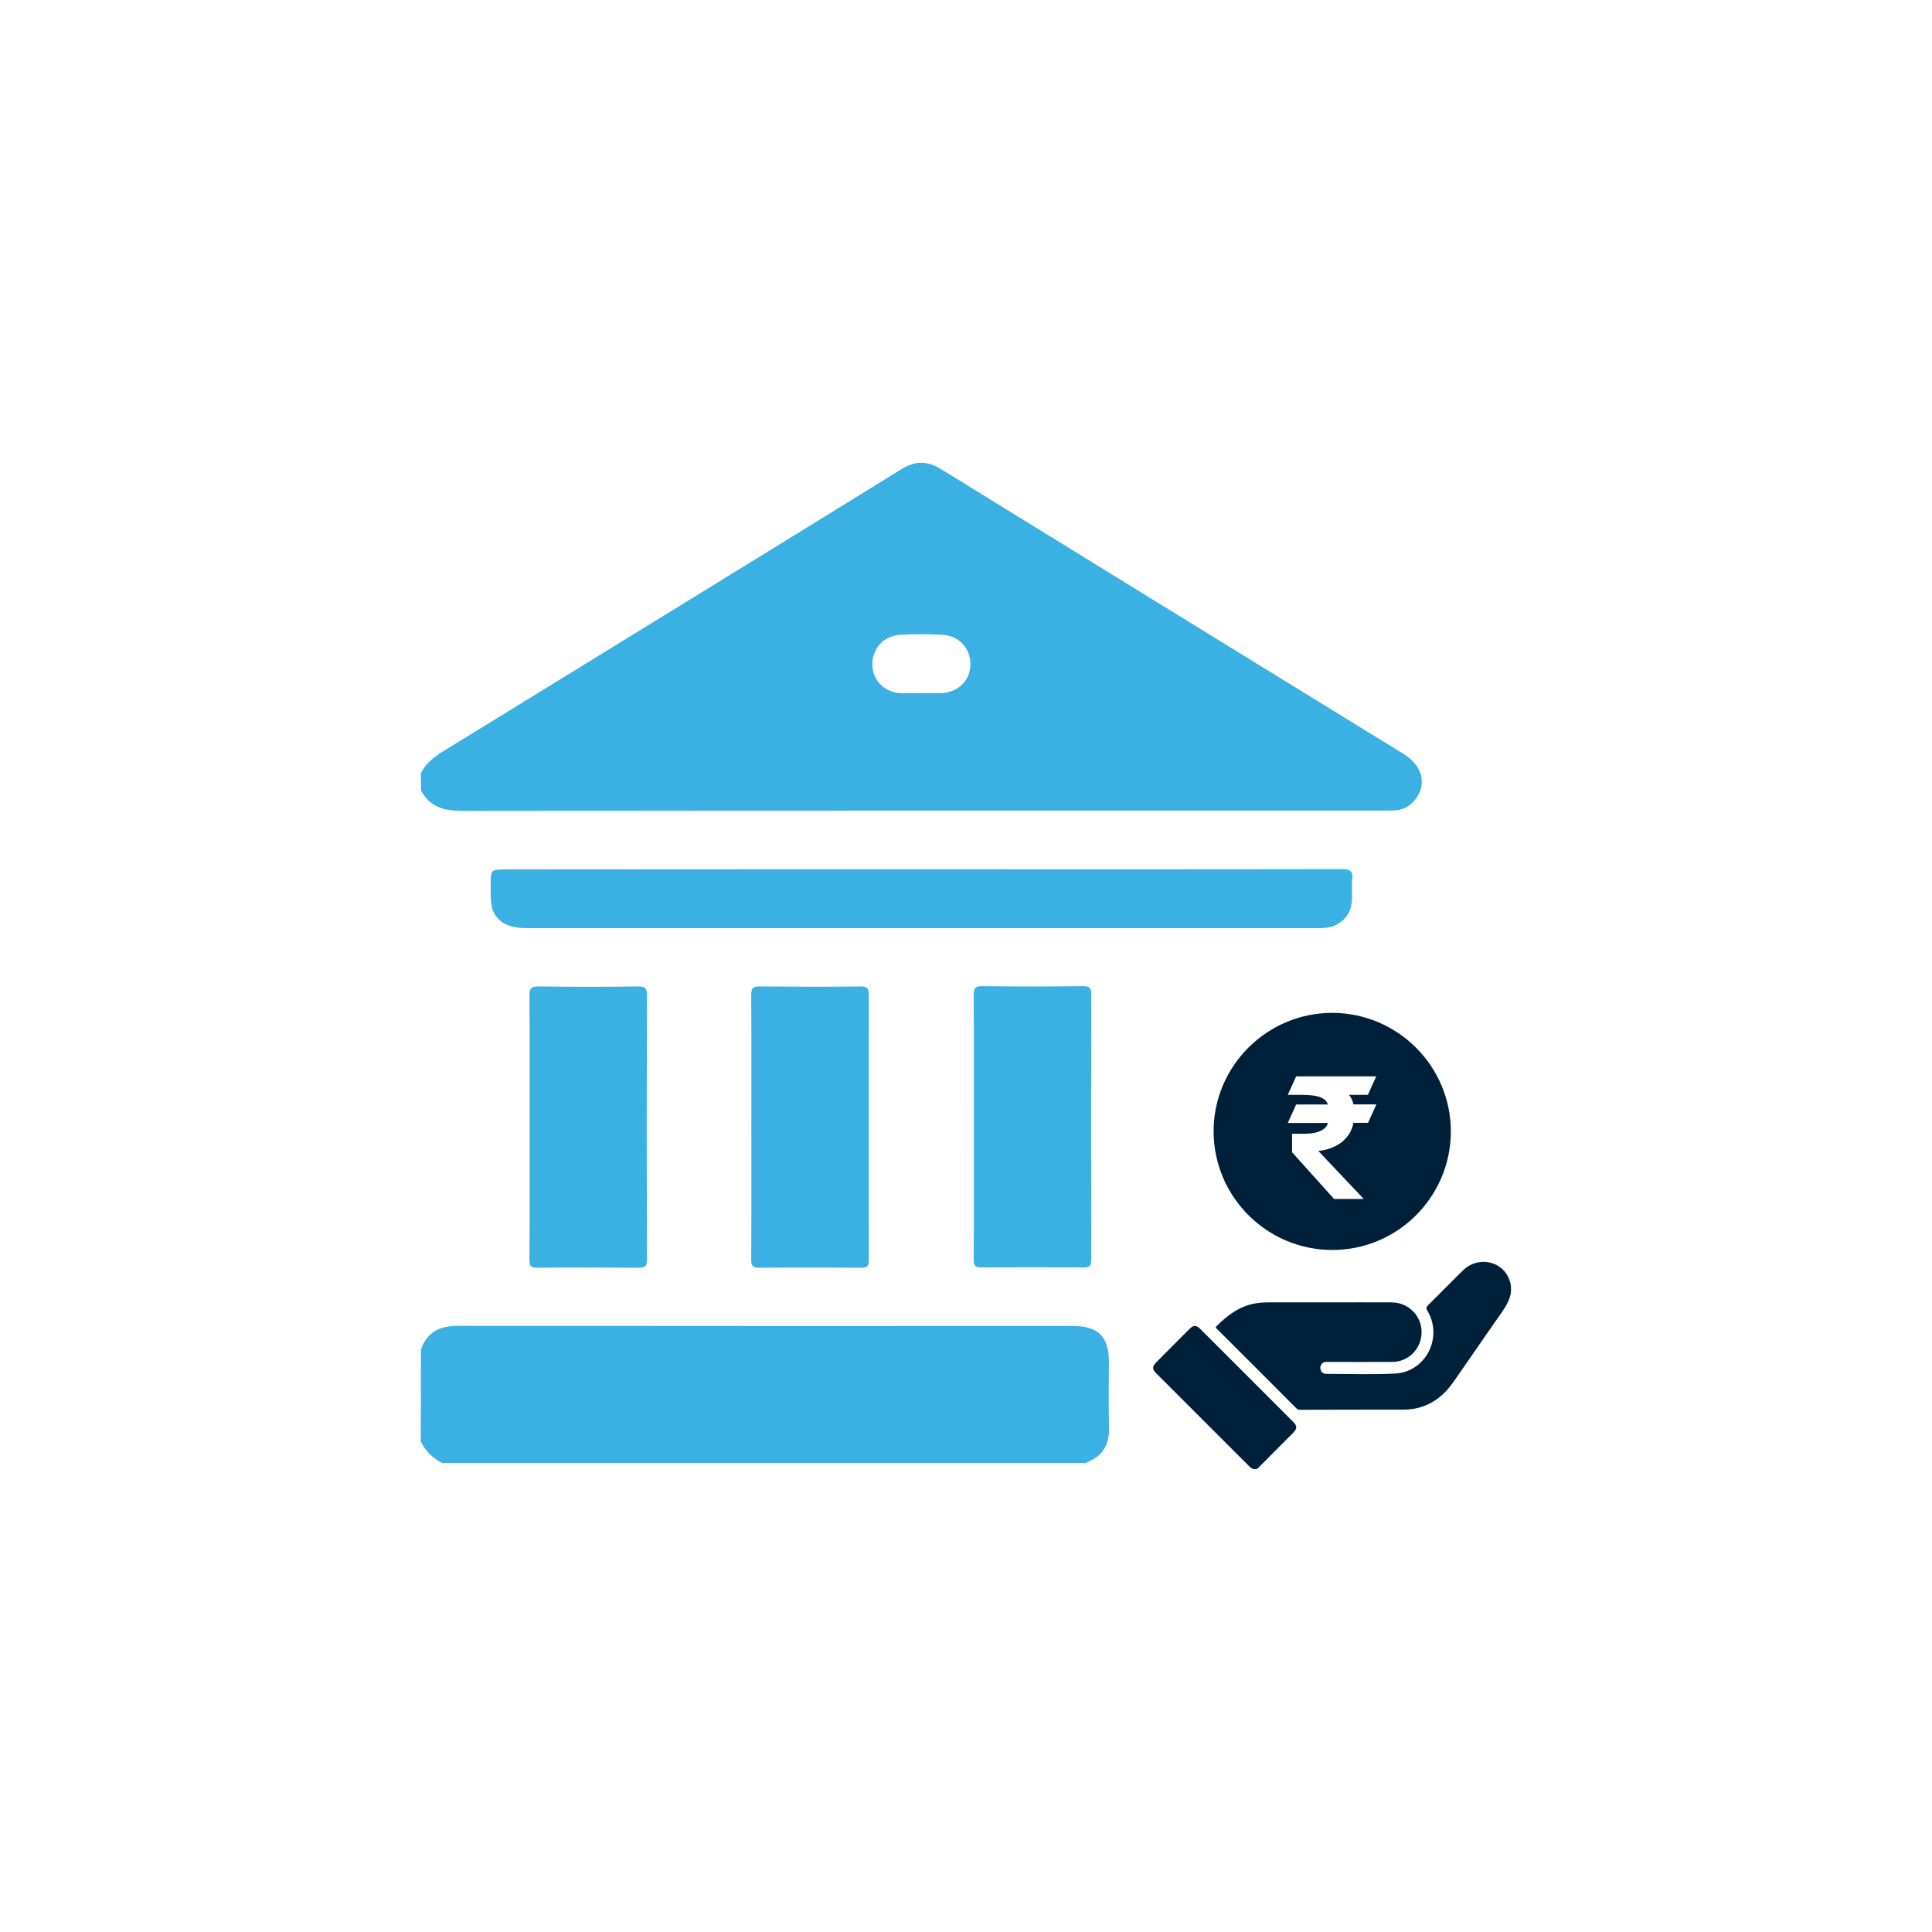 <?xml version="1.0" encoding="utf-8"?>
<!-- Generator: Adobe Illustrator 24.3.0, SVG Export Plug-In . SVG Version: 6.00 Build 0)  -->
<svg version="1.1" id="Layer_1" xmlns="http://www.w3.org/2000/svg" xmlns:xlink="http://www.w3.org/1999/xlink" x="0px" y="0px"
	 viewBox="0 0 136 136" style="enable-background:new 0 0 136 136;" xml:space="preserve">
<style type="text/css">
	.st0{fill:#3AB1E2;}
	.st1{fill:#00203A;}
</style>
<g>
	<g>
		<path class="st0" d="M29.63,54.41c0.37-0.71,0.97-1.16,1.64-1.57c10.74-6.6,21.48-13.2,32.2-19.82c0.95-0.59,1.8-0.59,2.75-0.01
			c10.86,6.7,21.74,13.39,32.61,20.08c1.26,0.78,1.61,2.02,0.88,3.08c-0.36,0.52-0.85,0.83-1.48,0.87c-0.3,0.02-0.6,0.02-0.89,0.02
			c-21.6,0-43.19-0.01-64.79,0.02c-1.27,0-2.28-0.25-2.91-1.43C29.63,55.24,29.63,54.83,29.63,54.41z M64.86,48.79
			c0.46,0,0.92,0.01,1.38,0c1.16-0.03,2.03-0.85,2.07-1.95c0.04-1.14-0.77-2.09-1.95-2.15c-1.01-0.06-2.02-0.06-3.02,0
			c-1.17,0.07-1.98,1.02-1.93,2.17c0.05,1.1,0.92,1.92,2.08,1.94C63.94,48.8,64.4,48.79,64.86,48.79z"/>
		<path class="st0" d="M29.63,95c0.44-1.26,1.34-1.67,2.63-1.67c21.75,0.02,21.5,0.01,43.25,0.01c1.8,0,2.55,0.74,2.55,2.53
			c0,1.51-0.04,3.03,0.01,4.54c0.05,1.28-0.45,2.13-1.66,2.57c-22.43,0-22.85,0-45.28,0c-0.68-0.33-1.18-0.84-1.51-1.51
			C29.63,99.31,29.63,97.16,29.63,95z"/>
		<path class="st0" d="M64.92,61.19c9.84,0,19.67,0.01,29.51-0.01c0.6,0,0.83,0.12,0.76,0.75c-0.06,0.5,0.01,1.01-0.03,1.51
			c-0.08,1.06-0.87,1.81-1.93,1.88c-0.16,0.01-0.32,0.01-0.48,0.01c-18.59,0-37.19,0-55.78,0c-1.3,0-2.15-0.54-2.36-1.55
			c-0.09-0.47-0.07-0.96-0.07-1.44c-0.01-1.14,0-1.14,1.16-1.14C45.43,61.19,55.18,61.19,64.92,61.19z"/>
		<path class="st0" d="M52.89,79.25c0-3.07,0.01-6.14-0.01-9.21c0-0.49,0.14-0.61,0.61-0.6c2.36,0.02,4.72,0.03,7.08,0
			c0.51-0.01,0.59,0.18,0.59,0.63c-0.01,6.21-0.01,12.41,0,18.62c0,0.47-0.14,0.56-0.57,0.55c-2.38-0.02-4.76-0.02-7.15,0
			c-0.46,0-0.56-0.14-0.56-0.57C52.9,85.52,52.89,82.38,52.89,79.25z"/>
		<path class="st0" d="M68.55,79.32c0-3.09,0.01-6.18-0.01-9.28c0-0.47,0.1-0.62,0.6-0.62c2.36,0.03,4.72,0.03,7.08,0
			c0.49-0.01,0.6,0.14,0.6,0.62c-0.02,6.21-0.02,12.41,0,18.62c0,0.46-0.13,0.57-0.57,0.56c-2.38-0.02-4.76-0.02-7.15,0
			c-0.45,0-0.56-0.12-0.56-0.56C68.56,85.55,68.55,82.44,68.55,79.32z"/>
		<path class="st0" d="M37.28,79.37c0-3.09,0.01-6.19-0.01-9.28c0-0.51,0.12-0.66,0.64-0.65c2.34,0.03,4.68,0.03,7.01,0
			c0.47,0,0.62,0.11,0.62,0.6c-0.02,6.21-0.02,12.42,0,18.64c0,0.47-0.15,0.56-0.58,0.56c-2.38-0.02-4.77-0.03-7.15,0
			c-0.49,0.01-0.54-0.17-0.54-0.59C37.29,85.56,37.28,82.46,37.28,79.37z"/>
	</g>
	<g>
		<path class="st1" d="M93.49,91.68c1.49,0,2.99-0.01,4.48,0c1.19,0.01,2.12,0.96,2.1,2.13c-0.02,1.13-0.91,2.05-2.05,2.06
			c-1.52,0.01-3.04,0-4.56,0c-0.15,0-0.3,0-0.41,0.13c-0.11,0.14-0.14,0.29-0.07,0.47c0.07,0.16,0.2,0.24,0.37,0.24
			c1.62,0,3.24,0.06,4.85-0.02c2.17-0.11,3.4-2.55,2.28-4.42c-0.1-0.17-0.09-0.25,0.04-0.39c0.83-0.81,1.64-1.65,2.47-2.46
			c1-0.98,2.64-0.71,3.2,0.52c0.34,0.76,0.16,1.47-0.27,2.13c-0.34,0.53-0.72,1.03-1.07,1.55c-0.84,1.21-1.67,2.41-2.51,3.62
			c-0.67,0.97-1.53,1.67-2.71,1.91c-0.31,0.06-0.62,0.08-0.94,0.08c-2.4,0-4.79,0-7.19,0.01c-0.11,0-0.18-0.04-0.25-0.11
			c-1.85-1.86-3.71-3.71-5.56-5.56c-0.06-0.06-0.17-0.1-0.05-0.22c0.77-0.77,1.62-1.41,2.73-1.6c0.28-0.05,0.57-0.07,0.86-0.07
			C90.66,91.68,92.07,91.68,93.49,91.68C93.49,91.68,93.49,91.68,93.49,91.68z"/>
		<path class="st1" d="M88.31,103.42c-0.17,0-0.28-0.12-0.4-0.23c-1.66-1.66-3.31-3.31-4.97-4.97c-0.51-0.51-1.03-1.03-1.54-1.54
			c-0.3-0.3-0.3-0.48-0.01-0.78c0.78-0.79,1.57-1.57,2.35-2.36c0.27-0.27,0.47-0.27,0.74,0c2.19,2.19,4.38,4.37,6.56,6.56
			c0.28,0.28,0.28,0.47-0.01,0.76c-0.78,0.79-1.57,1.57-2.35,2.36C88.59,103.34,88.48,103.43,88.31,103.42z"/>
	</g>
	<path class="st1" d="M93.79,71.3c-4.59-0.01-8.35,3.73-8.36,8.31c-0.01,4.61,3.73,8.37,8.34,8.38c4.6,0.01,8.34-3.72,8.36-8.32
		C102.14,75.07,98.4,71.31,93.79,71.3z M95.15,77.37c0.06,0.12,0.1,0.25,0.12,0.37h1.62l-0.59,1.3h-1.03
		c-0.05,0.28-0.15,0.54-0.29,0.77c-0.15,0.23-0.33,0.43-0.55,0.6c-0.22,0.17-0.47,0.3-0.75,0.41c-0.28,0.1-0.57,0.17-0.88,0.2
		L96,84.4h-2.09l-2.96-3.29v-1.3h0.87c0.11,0,0.25-0.01,0.42-0.02c0.17-0.02,0.34-0.05,0.5-0.1c0.17-0.05,0.32-0.13,0.46-0.23
		c0.14-0.1,0.23-0.24,0.28-0.41h-2.83l0.59-1.3h2.23c-0.05-0.16-0.13-0.28-0.26-0.37c-0.13-0.09-0.28-0.16-0.45-0.2
		c-0.18-0.05-0.37-0.07-0.59-0.09c-0.22-0.01-0.44-0.02-0.67-0.02h-0.85l0.59-1.3h5.64l-0.59,1.3h-1.35
		C95.02,77.14,95.09,77.24,95.15,77.37z"/>
</g>
</svg>
